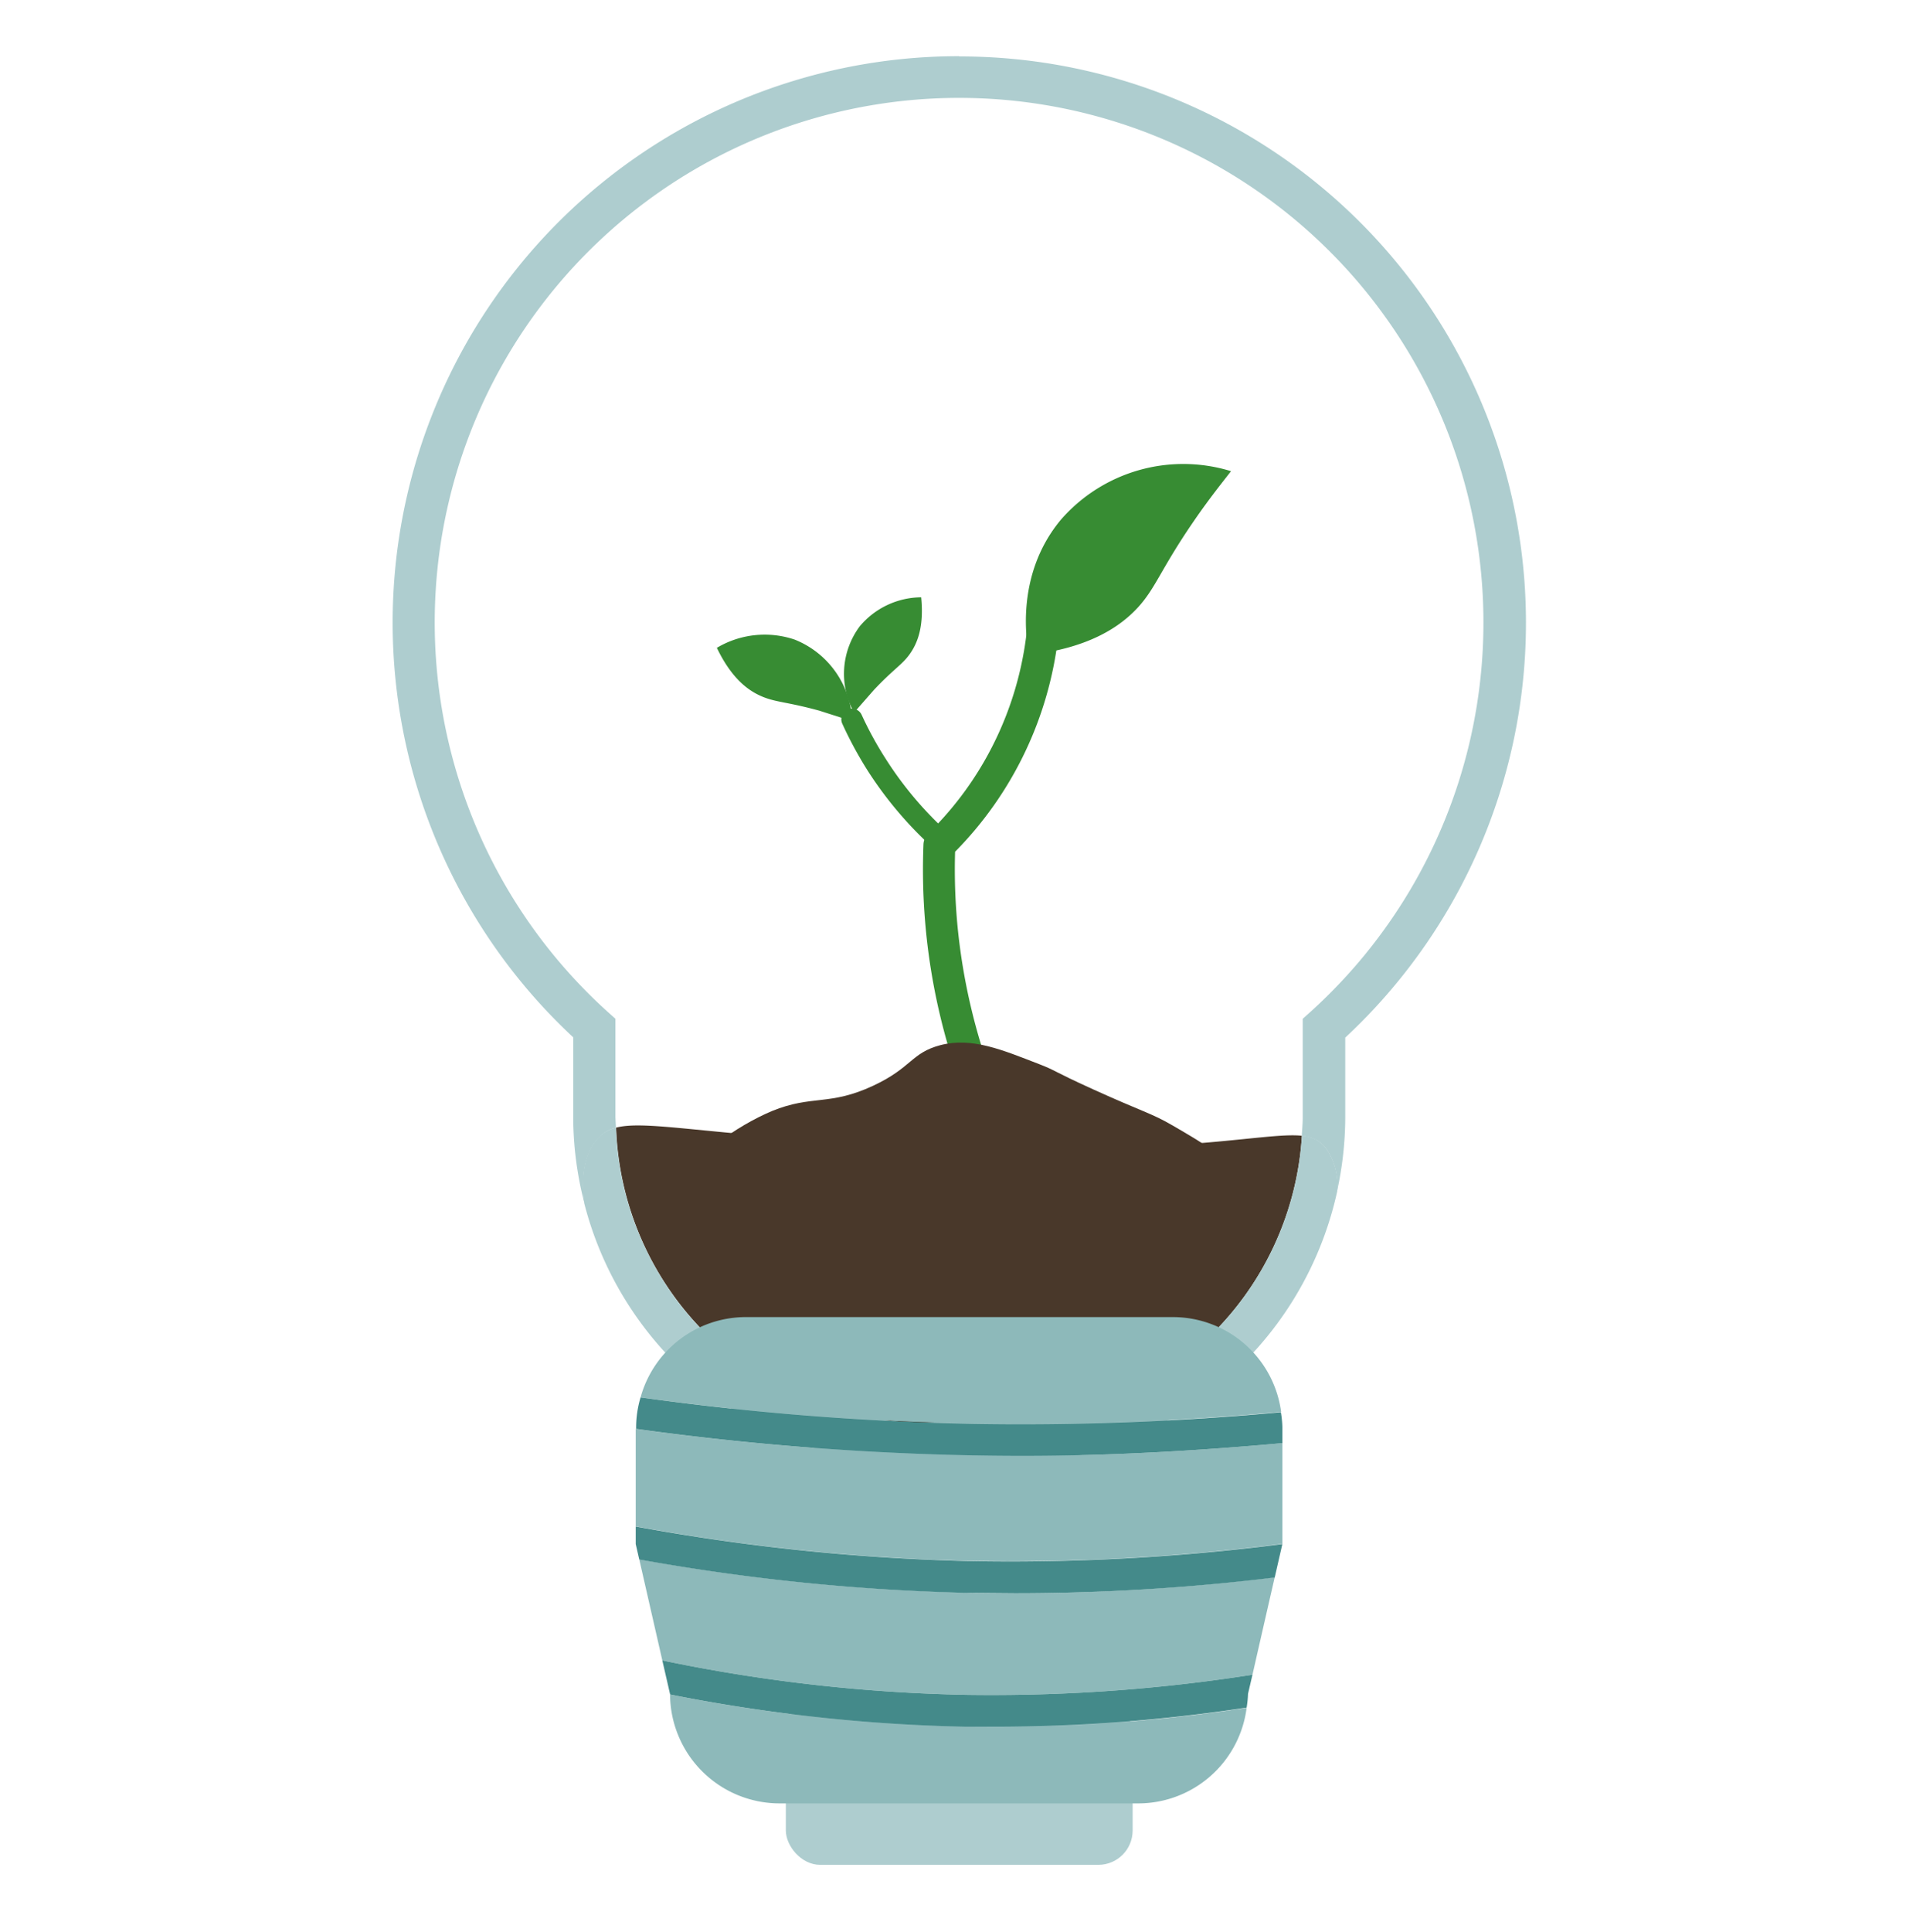 <svg xmlns="http://www.w3.org/2000/svg" viewBox="0 0 232.09 235.15"  xmlns:v="https://vecta.io/nano"><g fill="#378c33"><path d="M114.16 103.25a1.26 1.26 0 0 1-.88-.35 46.6 46.6 0 0 1-7.56-9 47.07 47.07 0 0 1-3.15-5.8 1.29 1.29 0 0 1 2.35-1.1 43.16 43.16 0 0 0 3 5.47 43.83 43.83 0 0 0 7.15 8.55 1.29 1.29 0 0 1-.89 2.24z"/><path d="M87.29 78.85a11.39 11.39 0 0 1 9.48-1 11.13 11.13 0 0 1 7 9.93l-4-1.28c-3.91-1.07-5.22-1-6.92-1.7s-3.75-2.18-5.56-5.95z"/><path d="M112.17 72.7a9.86 9.86 0 0 0-7.47 3.52 9.67 9.67 0 0 0-.7 10.51l2.41-2.75c2.41-2.56 3.44-3.06 4.37-4.37s1.75-3.3 1.39-6.91z"/></g><rect x="95.69" y="206.74" width="42.23" height="20.24" rx="4.18" fill="#aecdcf"/><path d="M119.11 134.09a1.94 1.94 0 0 1-1.82-1.26 76.79 76.79 0 0 1-4.84-30.07 2 2 0 0 1 .58-1.31 40.39 40.39 0 0 0 6.79-8.74A40.85 40.85 0 0 0 125 77.09a1.94 1.94 0 0 1 3.85.46 44.53 44.53 0 0 1-12.55 26.12 72.54 72.54 0 0 0 .37 9.79 74.09 74.09 0 0 0 4.25 18 1.93 1.93 0 0 1-1.13 2.49 2.08 2.08 0 0 1-.68.14z" fill="#378c33"/><path d="M112.14 173.15h9.33a37.19 37.19 0 0 0 37.06-34.91c-3.12-.33-8.81.94-21.29 1.44a340.3 340.3 0 0 1-36.95-.88c-15.58-1-21.93-2.41-25.27-1.55a37.2 37.2 0 0 0 37.12 35.9z" fill="#49382a"/><g fill="#aecdcf"><path d="M116.8 6.84a68.94 68.94 0 0 0-47 119.42V136a42 42 0 0 0 1.38 10.52c-.44-3.15-.06-5.87 1.41-7.69a4.33 4.33 0 0 1 2.41-1.58l-.06-1.28V124l-.85-.76a63.85 63.85 0 1 1 85.39 0l-.85.76v12c0 .76-.07 1.51-.12 2.27a3.9 3.9 0 0 1 2.91 1.44 8 8 0 0 1 1.39 5.29 42.35 42.35 0 0 0 1-9v-9.71a68.93 68.93 0 0 0-47-119.42z"/><path d="M158.53 138.24a37.19 37.19 0 0 1-37.06 34.91h-9.33A37.2 37.2 0 0 1 75 137.25a4.33 4.33 0 0 0-2.44 1.55c-1.47 1.82-1.85 4.54-1.41 7.69a42.38 42.38 0 0 0 41 31.83h9.33A42.4 42.4 0 0 0 162.83 145a8 8 0 0 0-1.39-5.29 3.9 3.9 0 0 0-2.91-1.47z"/></g><path d="M84.35 143.59C83.9 141 89.79 137 94 135.23c4.9-2 7-.59 12.32-3.08 4.73-2.2 4.62-4 8.19-4.94 3.85-1 7.55.58 12 2.3 2.11.81 1.51.77 6.6 3.08 6.1 2.77 7.09 2.89 9.68 4.4 3.61 2.1 7.21 4.18 7 5.72-.67 6.93-64.04 8.83-65.44.88z" fill="#49382a"/><path d="M125.31 79.71c-.23-1.1-1.87-9.57 3.87-16.45a19.76 19.76 0 0 1 20.72-5.91c-1 1.29-2.66 3.35-4.48 6-4.08 5.92-4.66 8.19-6.88 10.61-2.08 2.25-5.85 4.92-13.23 5.75z" fill="#378c33"/><path d="M152.51 203.84q1.35-5.94 2.71-11.87a261.8 261.8 0 0 1-31.64 1.95c-2 0-4 0-5.94-.07a259.28 259.28 0 0 1-39.8-4.06q1.41 6.17 2.81 12.31a200 200 0 0 0 37.07 4.19 205.29 205.29 0 0 0 34.79-2.45zm3.64-15.93h0v-12.26c-10.49.95-21 1.55-31.55 1.55q-3.16 0-6.31-.06a348 348 0 0 1-40.88-3.22v11.86a258.48 258.48 0 0 0 40.32 4.2 260.23 260.23 0 0 0 38.42-2.07zm-.15-16.06a13.3 13.3 0 0 0-13.13-11.54H90.72A13.31 13.31 0 0 0 78 170.09a344.28 344.28 0 0 0 40.41 3.17 342.93 342.93 0 0 0 37.59-1.41zm-38.35 38.32a205.12 205.12 0 0 1-36.06-3.93 13.34 13.34 0 0 0 13.3 13.26h43.77a13.31 13.31 0 0 0 13.14-11.63 204.82 204.82 0 0 1-30.46 2.33q-1.84 0-3.69-.03z" fill="#8db9ba"/><path d="M124.6 177.2c10.51 0 21.06-.6 31.55-1.55v-2a12.8 12.8 0 0 0-.18-1.76 342.93 342.93 0 0 1-37.61 1.41A344.28 344.28 0 0 1 78 170.09a12.87 12.87 0 0 0-.54 3.52v.31a348 348 0 0 0 40.88 3.22q3.1.06 6.26.06zm-1.02 16.72a261.8 261.8 0 0 0 31.64-1.92l.93-4.06a260.23 260.23 0 0 1-38.42 2.06 258.48 258.48 0 0 1-40.32-4.2v2.13l.43 1.88a259.28 259.28 0 0 0 39.8 4.06l5.94.05zm28.93 9.92a205.29 205.29 0 0 1-34.79 2.45 200 200 0 0 1-37.07-4.19l.94 4.09v.05a205.12 205.12 0 0 0 36.06 3.93q1.84 0 3.69 0a204.82 204.82 0 0 0 30.46-2.33 13.28 13.28 0 0 0 .17-1.68z" fill="#448a8a"/></svg>